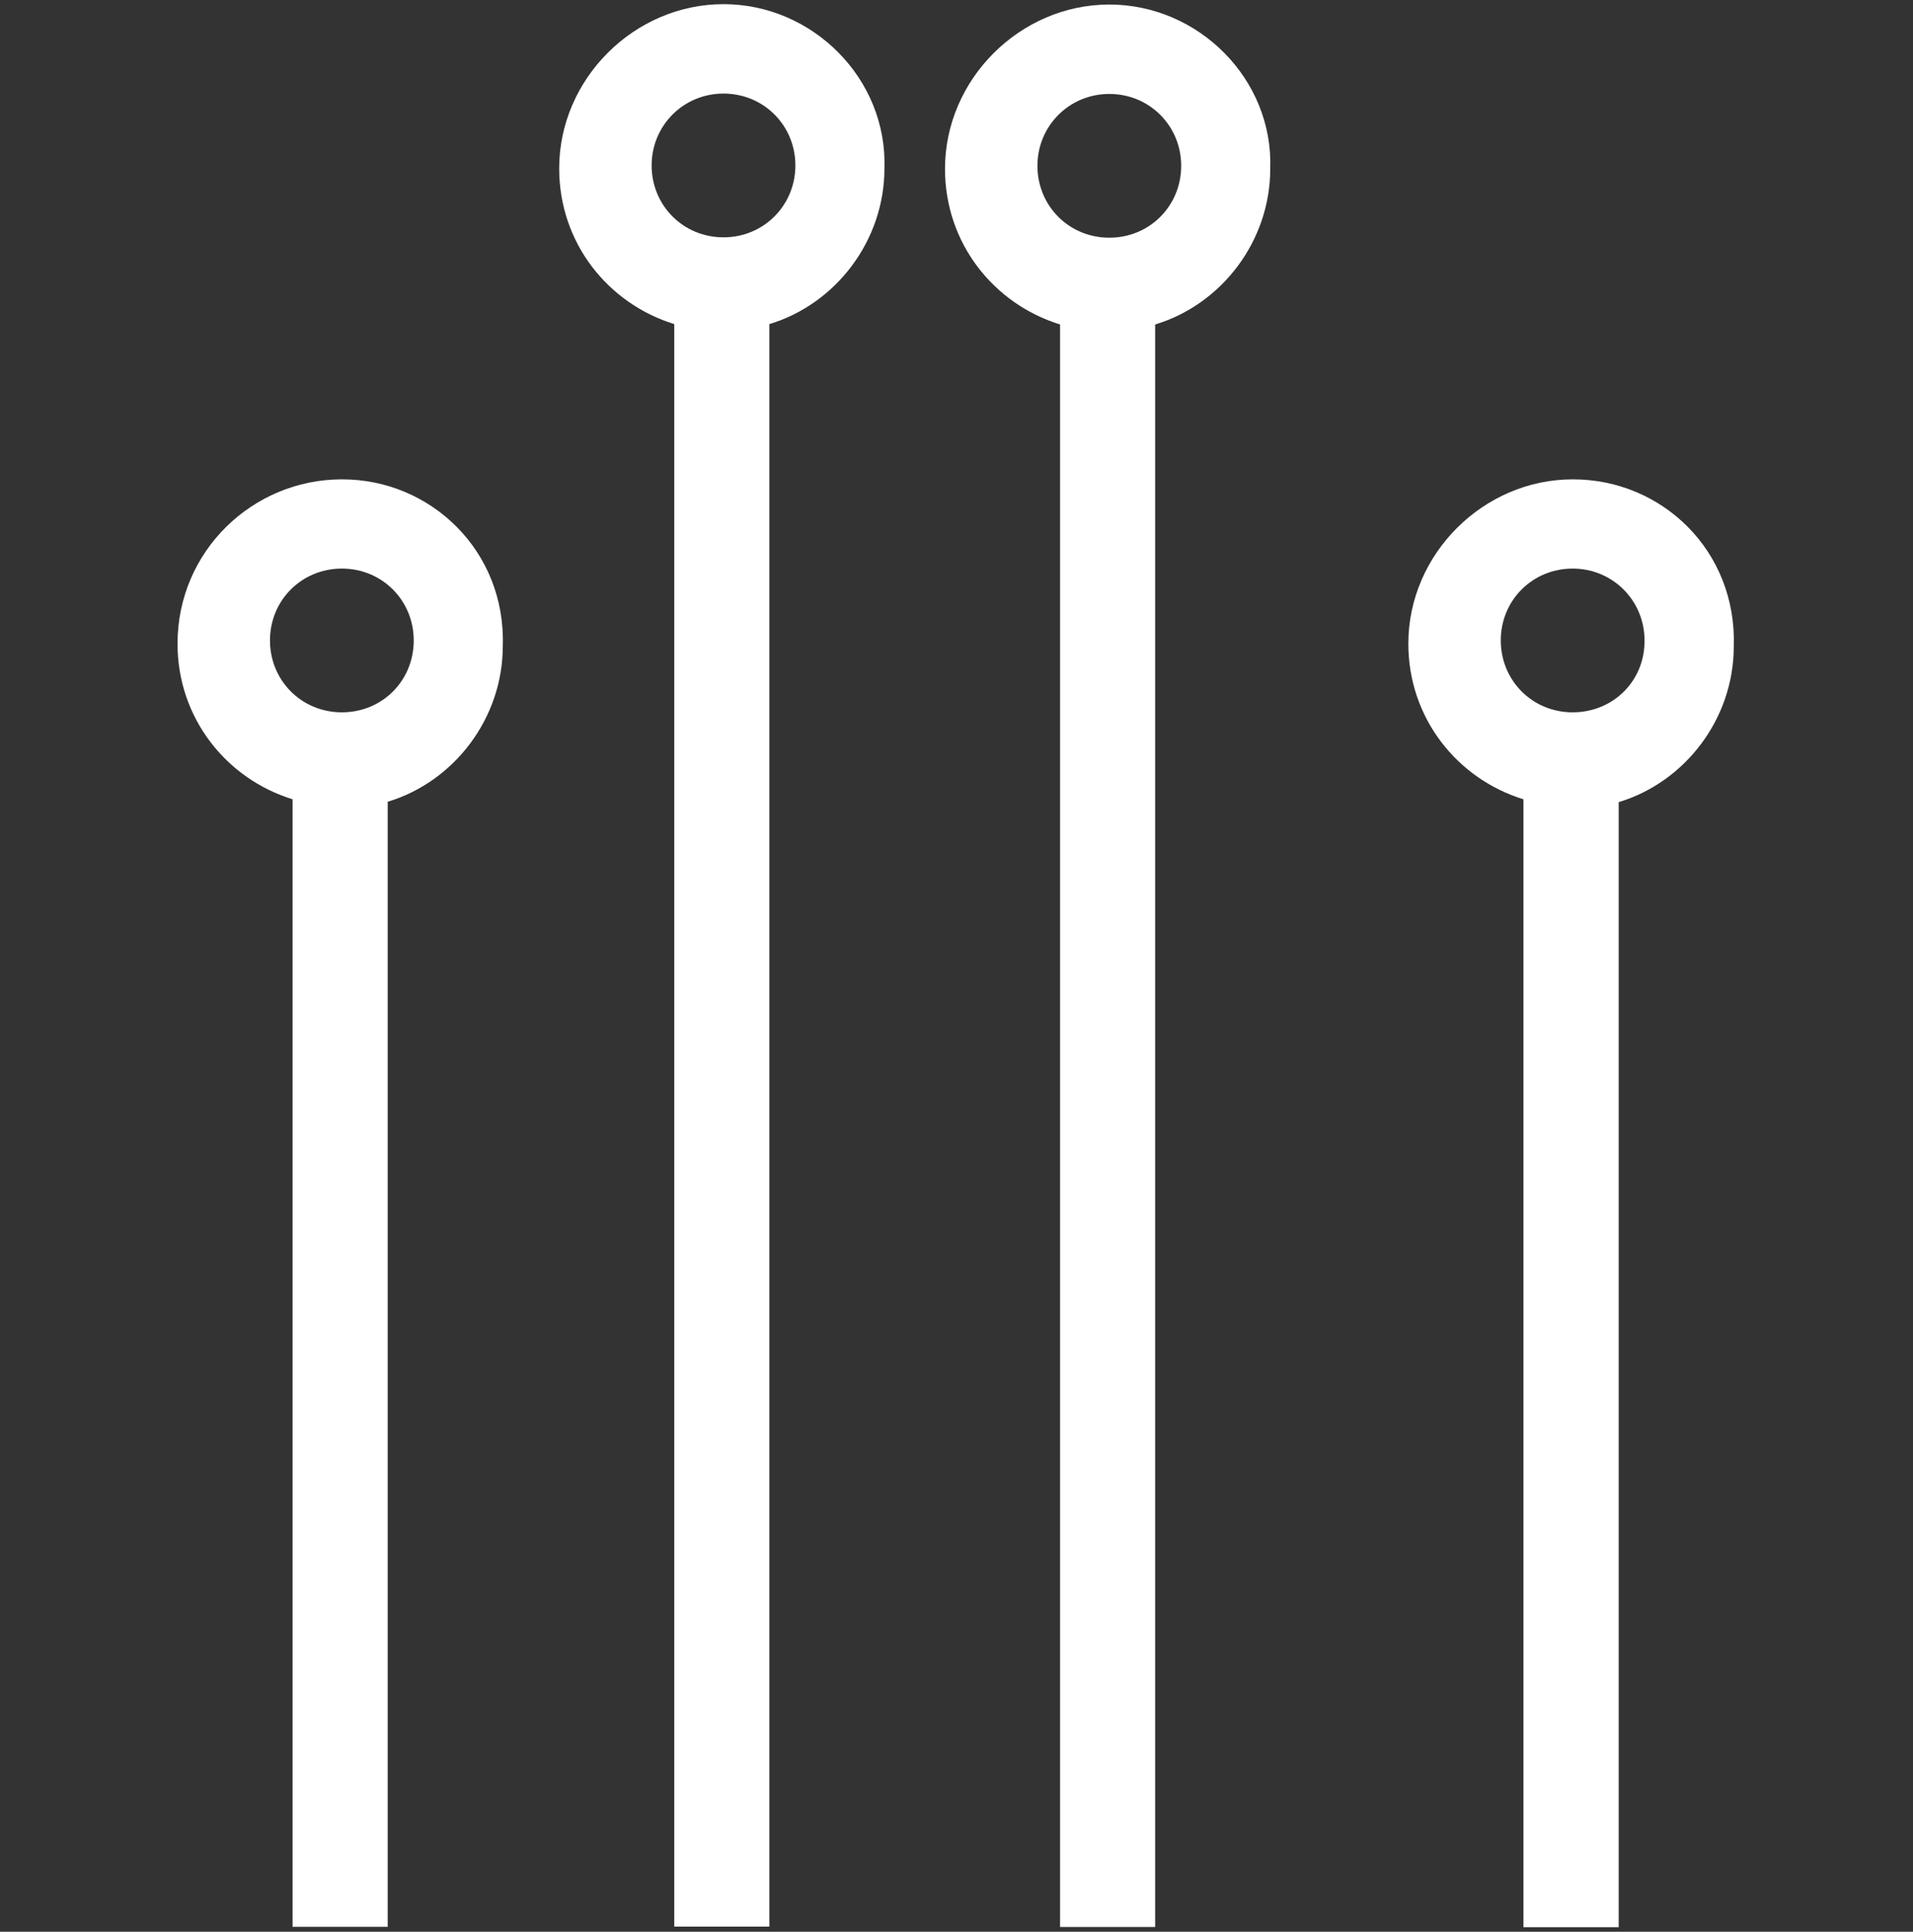 <?xml version="1.0" encoding="utf-8"?>
<!-- Generator: Adobe Illustrator 20.1.0, SVG Export Plug-In . SVG Version: 6.00 Build 0)  -->
<svg version="1.1" id="Layer_1" xmlns="http://www.w3.org/2000/svg" xmlns:xlink="http://www.w3.org/1999/xlink" x="0px" y="0px"
	 viewBox="0 0 1014 1024" style="enable-background:new 0 0 1014 1024;" xml:space="preserve">
<rect x="0" y="0" width="1014" height="1024" fill="#333333" stroke="none"/>
<style type="text/css">
	.st0{fill:#FFFFFF;}
</style>
<title></title>
<path class="st0" d="M588,2.4c-47.3,0-87.1,39.6-87.1,87.1c0,39.6,26,71.7,61,82.5v849.5h50.4V172c35.2-10.6,61-44.2,61-82.5
	C675,42,635.3,2.4,588,2.4L588,2.4z M588,126c-21.4,0-38.1-16.9-38.1-38.1s16.9-38.1,38.1-38.1c21.3,0,38.1,16.9,38.1,38.1
	S609.4,126,588,126z"/>
<path class="st0" d="M833.6,254.1c-47.3,0-87.1,39.6-87.1,87.1c0,39.6,26,71.7,61,82.5v597.9H858V425.2c35.2-10.6,61-44.2,61-82.5
	C920.7,292.2,881.1,254,833.6,254.1L833.6,254.1z M833.6,377.6c-21.4,0-38.1-16.9-38.1-38.1c0-21.4,16.9-38.1,38.1-38.1
	s38.1,16.9,38.1,38.1C871.9,360.9,855.1,377.6,833.6,377.6z"/>
<path class="st0" d="M383.5,2.2c-47.3,0-87.1,39.6-87.1,87.1c0,39.6,26,71.7,61,82.5v849.5h50.4V171.8c35.2-10.6,61-44.2,61-82.5
	C470.4,41.8,430.8,2.2,383.5,2.2L383.5,2.2z M383.5,125.8c-21.4,0-38.1-16.9-38.1-38.1s16.9-38.1,38.1-38.1
	c21.3,0,38.1,16.9,38.1,38.1S404.8,125.8,383.5,125.8z"/>
<path class="st0" d="M181.2,254.1c-47.3,0-87.1,38.1-87.1,87.1c0,39.6,26,71.7,61,82.5v597.7h50.4V425c35.2-10.6,61-44.2,61-82.5
	C268.2,292.2,228.4,254,181.2,254.1L181.2,254.1z M181.2,377.6c-21.4,0-38.1-16.9-38.1-38.1c0-21.4,16.9-38.1,38.1-38.1
	c21.4,0,38.1,16.9,38.1,38.1C219.3,360.9,202.6,377.6,181.2,377.6z"/>
</svg>
